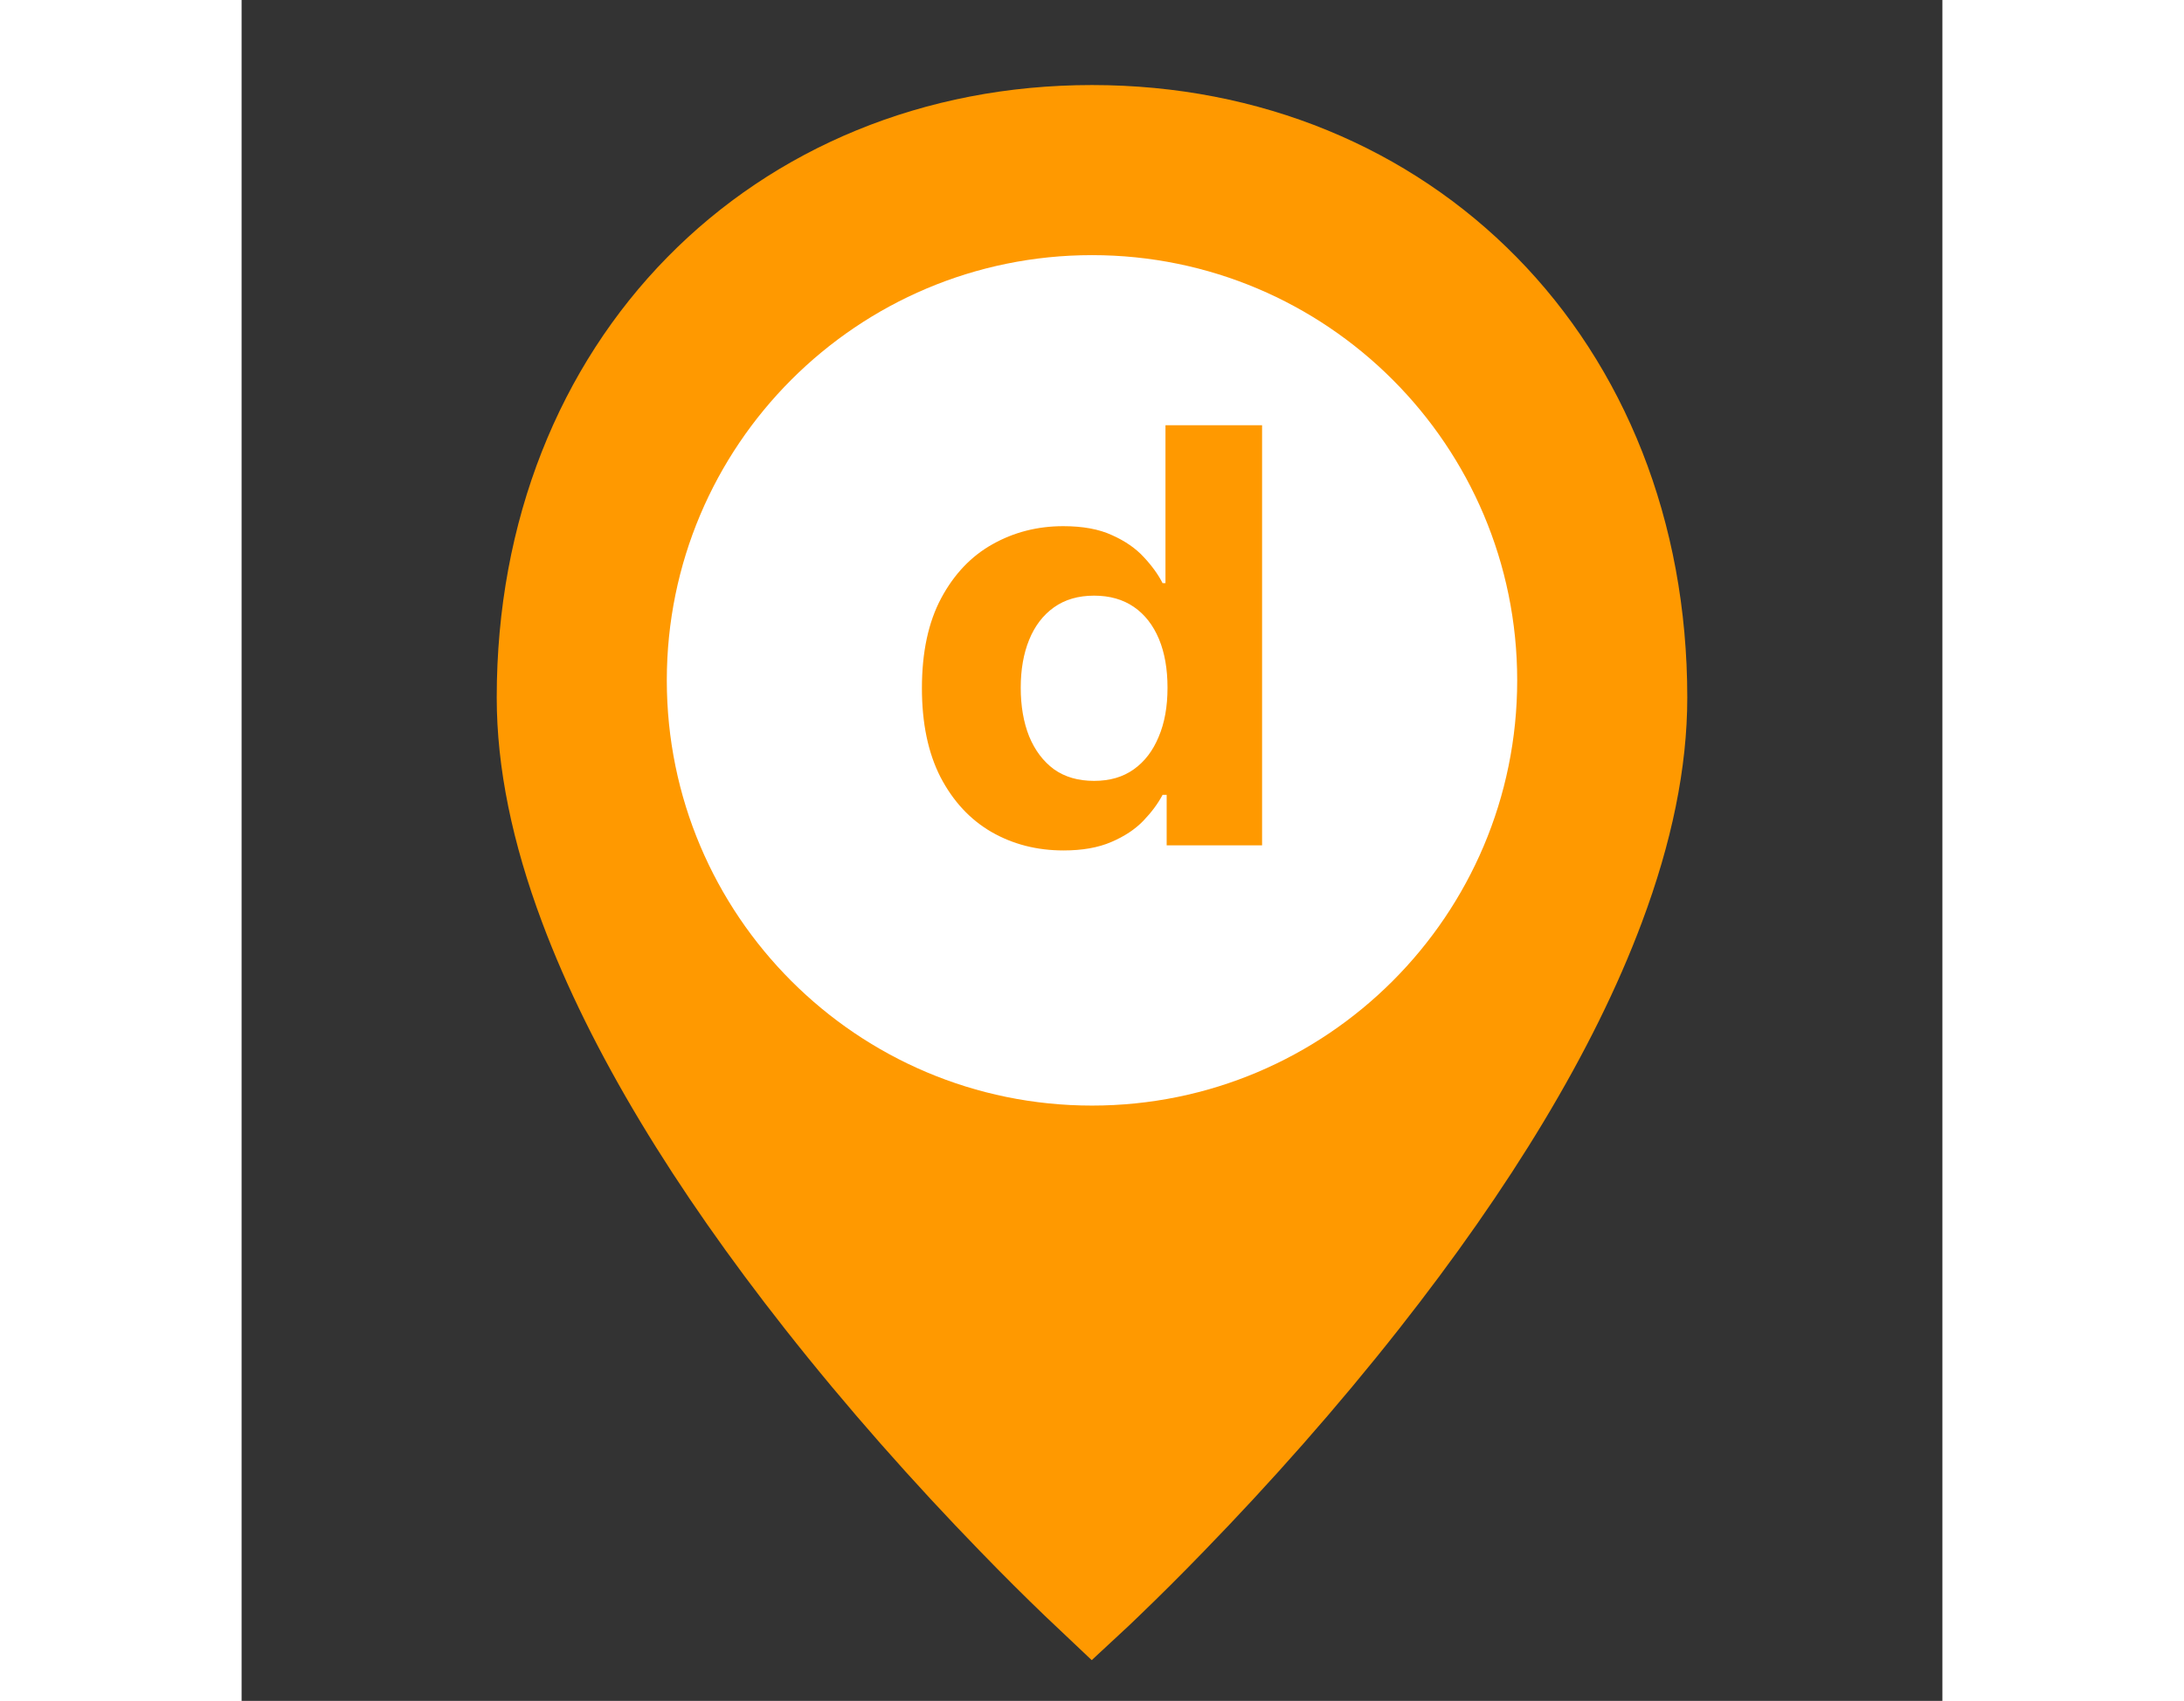 <svg width="80" height="62.3" viewBox="0 0 20 20" fill="none" xmlns="http://www.w3.org/2000/svg">
<rect x="0" y="0" width="20" height="20" fill="#333333" stroke="none"/>
<path d="M10 18.837C9.948 18.788 9.877 18.721 9.791 18.638C9.566 18.422 9.315 18.173 9.045 17.894C8.272 17.098 7.5 16.229 6.78 15.314C5.506 13.696 4.548 12.129 4.002 10.67C3.668 9.779 3.5 8.956 3.5 8.202C3.5 4.268 6.299 1.5 10 1.5C13.701 1.5 16.5 4.268 16.5 8.202C16.5 8.956 16.332 9.779 15.998 10.67C15.452 12.129 14.494 13.696 13.22 15.314C12.5 16.229 11.728 17.098 10.955 17.894C10.685 18.173 10.434 18.422 10.209 18.638C10.123 18.721 10.053 18.788 10 18.837Z" fill="#FF9900" stroke="#FF9900"/>
<path d="M10 13C7.239 13 5 10.761 5 8C5 5.239 7.239 3 10 3C12.761 3 15 5.239 15 8C15 10.761 12.761 13 10 13Z" fill="white"/>
<path d="M9.665 10C9.353 10 9.071 9.928 8.818 9.783C8.566 9.637 8.367 9.422 8.219 9.139C8.073 8.854 8 8.505 8 8.092C8 7.668 8.076 7.315 8.227 7.033C8.379 6.75 8.58 6.539 8.831 6.399C9.084 6.257 9.361 6.187 9.662 6.187C9.892 6.187 10.083 6.222 10.236 6.293C10.391 6.362 10.516 6.449 10.611 6.553C10.707 6.656 10.78 6.758 10.83 6.857H10.864V5H12V9.94H10.878V9.346H10.83C10.776 9.449 10.7 9.551 10.602 9.653C10.506 9.752 10.381 9.835 10.226 9.901C10.073 9.967 9.886 10 9.665 10ZM10.025 9.182C10.209 9.182 10.364 9.137 10.49 9.047C10.619 8.956 10.716 8.828 10.784 8.664C10.854 8.5 10.888 8.308 10.888 8.087C10.888 7.867 10.855 7.676 10.787 7.513C10.719 7.351 10.621 7.225 10.493 7.137C10.365 7.049 10.209 7.004 10.025 7.004C9.838 7.004 9.681 7.05 9.552 7.142C9.424 7.233 9.327 7.361 9.261 7.523C9.195 7.685 9.162 7.873 9.162 8.087C9.162 8.303 9.195 8.493 9.261 8.659C9.329 8.823 9.426 8.952 9.552 9.045C9.681 9.137 9.838 9.182 10.025 9.182Z" fill="#FF9900"/>
</svg>
